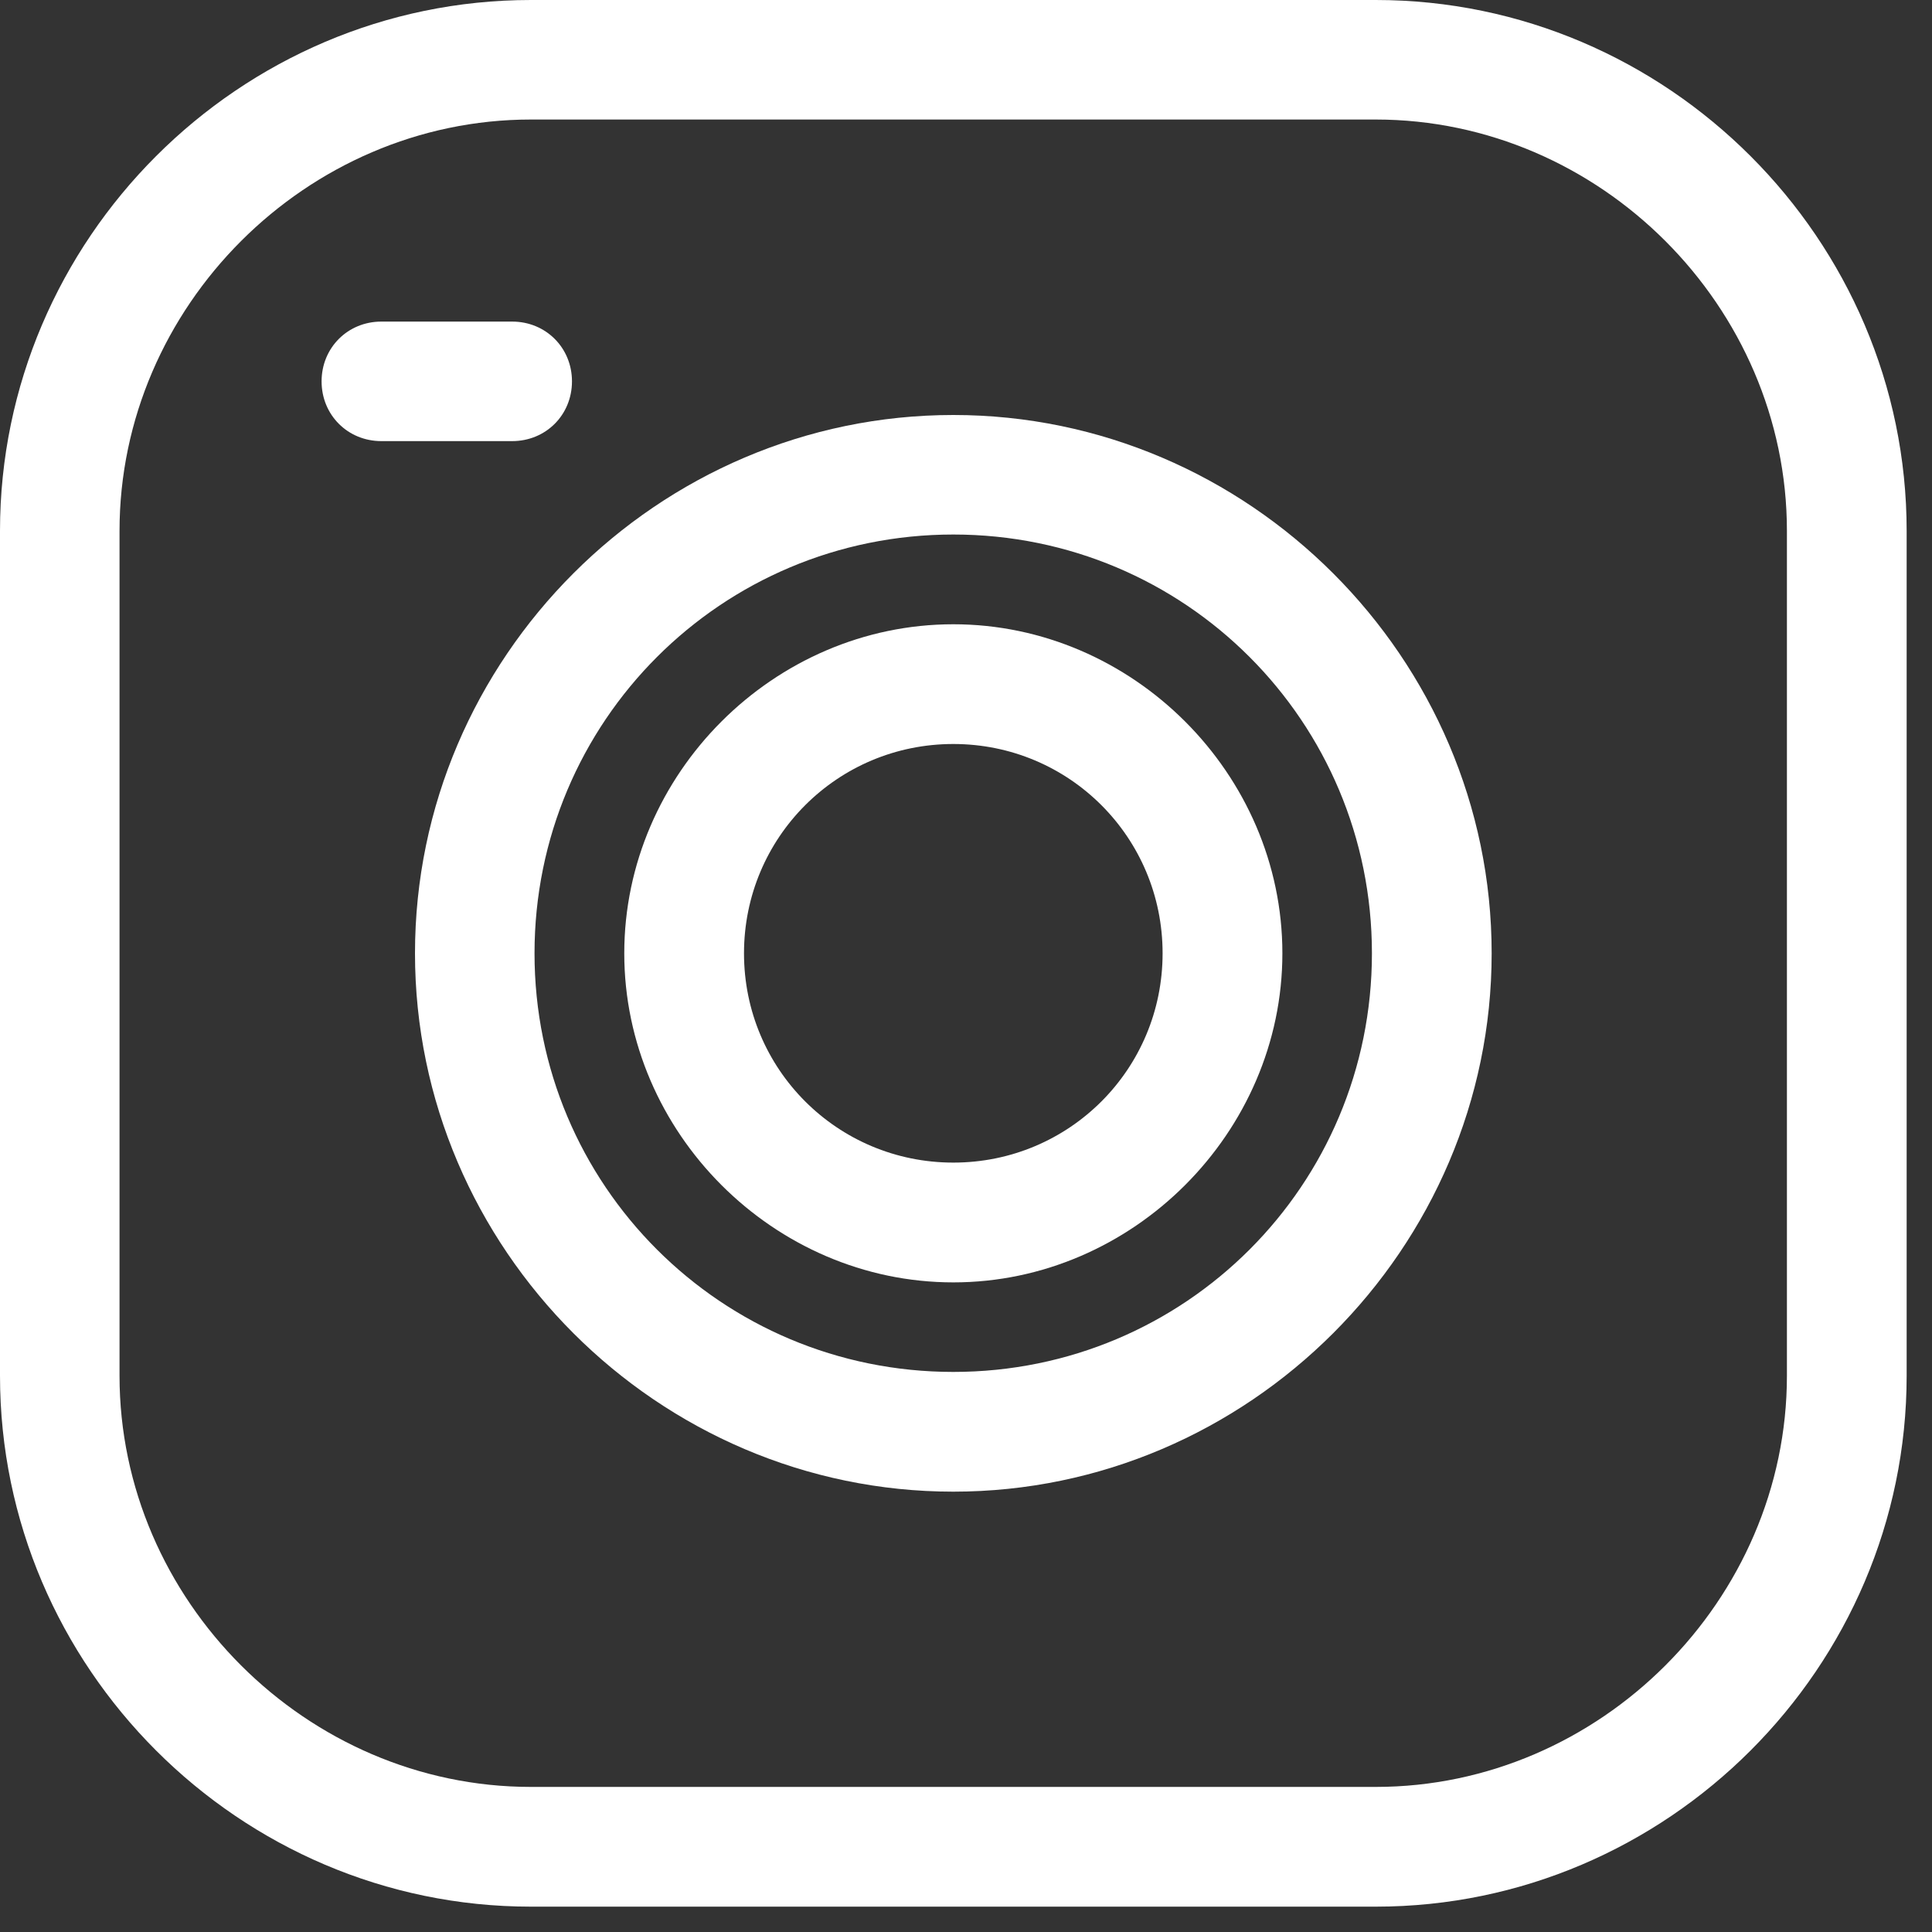 <svg xmlns="http://www.w3.org/2000/svg" xmlns:xlink="http://www.w3.org/1999/xlink" width="50" zoomAndPan="magnify" viewBox="0 0 37.5 37.5" height="50" preserveAspectRatio="xMidYMid meet" version="1.0"><rect x="0" y="0" width="37.5" height="37.5" fill="#333333" stroke="none"/><defs><clipPath id="80904d7407"><path d="M 0 0 L 37.008 0 L 37.008 37.008 L 0 37.008 Z M 0 0 " clip-rule="nonzero"/></clipPath></defs><g clip-path="url(#80904d7407)"><path fill="#ffffff" d="M 26.703 37.008 L 10.305 37.008 C 4.645 37.008 0 32.363 0 26.703 L 0 10.305 C 0 4.645 4.645 0 10.305 0 L 26.703 0 C 32.363 0 37.008 4.645 37.008 10.305 L 37.008 26.703 C 37.008 32.363 32.363 37.008 26.703 37.008 Z M 10.305 2.32 C 5.949 2.32 2.32 5.949 2.32 10.305 L 2.32 26.703 C 2.32 31.055 5.949 34.684 10.305 34.684 L 26.703 34.684 C 31.055 34.684 34.684 31.055 34.684 26.703 L 34.684 10.305 C 34.684 5.949 31.055 2.32 26.703 2.32 Z M 10.305 2.32 " fill-opacity="1" fill-rule="evenodd"/></g><path fill="#ffffff" d="M 18.504 24.891 C 15.02 24.891 12.117 21.984 12.117 18.504 C 12.117 15.02 15.02 12.117 18.504 12.117 C 21.984 12.117 24.891 15.02 24.891 18.504 C 24.891 21.984 21.984 24.891 18.504 24.891 Z M 18.504 14.441 C 16.254 14.441 14.441 16.254 14.441 18.504 C 14.441 20.754 16.254 22.566 18.504 22.566 C 20.754 22.566 22.566 20.754 22.566 18.504 C 22.566 16.254 20.754 14.441 18.504 14.441 Z M 18.504 14.441 " fill-opacity="1" fill-rule="evenodd"/><path fill="#ffffff" d="M 18.504 28.953 C 12.77 28.953 8.055 24.234 8.055 18.504 C 8.055 12.77 12.77 8.055 18.504 8.055 C 24.234 8.055 28.953 12.77 28.953 18.504 C 28.953 24.234 24.234 28.953 18.504 28.953 Z M 18.504 10.375 C 14.004 10.375 10.375 14.004 10.375 18.504 C 10.375 23.004 14.004 26.629 18.504 26.629 C 23.004 26.629 26.629 23.004 26.629 18.504 C 26.629 14.004 23.004 10.375 18.504 10.375 Z M 18.504 10.375 " fill-opacity="1" fill-rule="evenodd"/><path fill="#ffffff" d="M 9.941 8.562 L 7.402 8.562 C 6.75 8.562 6.242 8.055 6.242 7.402 C 6.242 6.75 6.75 6.242 7.402 6.242 L 9.941 6.242 C 10.594 6.242 11.102 6.75 11.102 7.402 C 11.102 8.055 10.594 8.562 9.941 8.562 Z M 9.941 8.562 " fill-opacity="1" fill-rule="evenodd"/></svg>